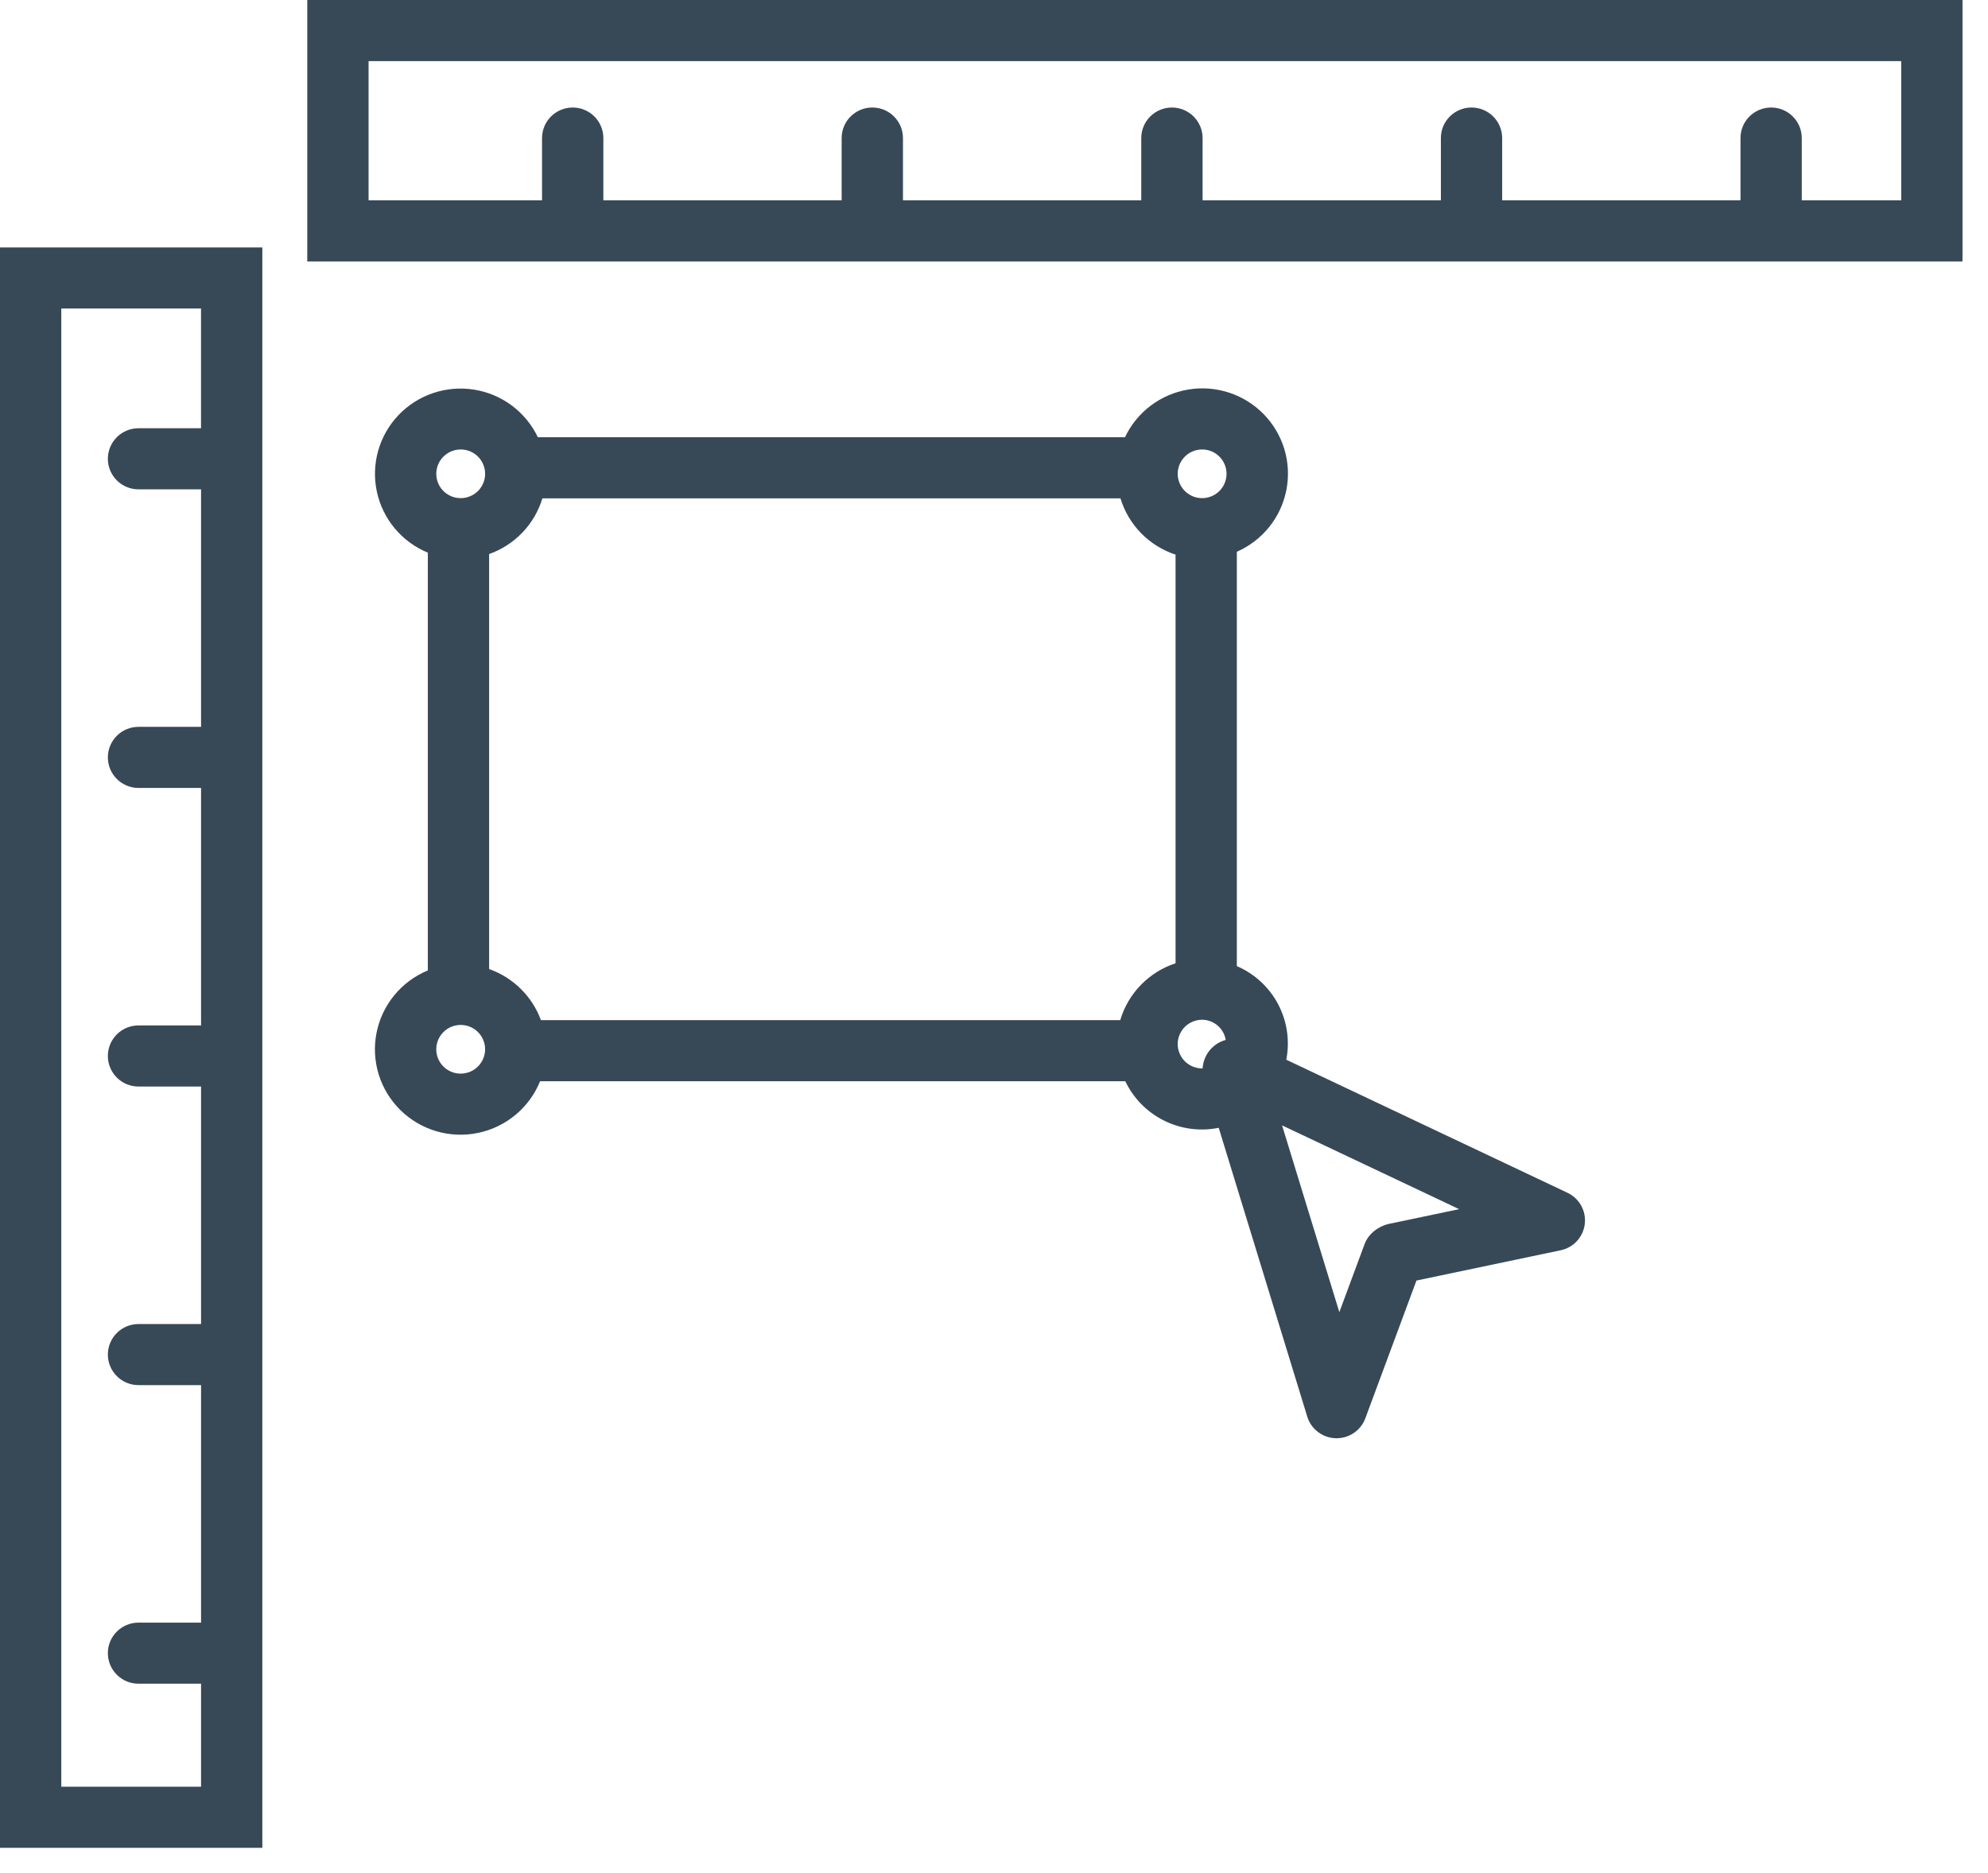 <svg width="52" height="49" viewBox="0 0 52 49" fill="none" xmlns="http://www.w3.org/2000/svg">
<path d="M41.001 31.208L33.645 27.726C33.742 27.232 33.667 26.72 33.432 26.274C33.197 25.829 32.816 25.477 32.352 25.277V14.436C32.683 14.291 32.974 14.068 33.2 13.786C33.425 13.505 33.579 13.173 33.648 12.819C33.717 12.465 33.699 12.1 33.596 11.755C33.492 11.409 33.306 11.094 33.054 10.836C32.802 10.578 32.491 10.384 32.147 10.272C31.803 10.16 31.438 10.132 31.081 10.192C30.725 10.251 30.388 10.396 30.099 10.613C29.811 10.831 29.58 11.114 29.426 11.44H14.069C13.913 11.113 13.679 10.829 13.389 10.611C13.098 10.394 12.758 10.251 12.399 10.194C12.041 10.137 11.673 10.168 11.329 10.284C10.985 10.4 10.674 10.598 10.424 10.86C10.174 11.123 9.991 11.442 9.892 11.791C9.794 12.139 9.781 12.507 9.857 12.861C9.932 13.215 10.093 13.546 10.326 13.825C10.558 14.103 10.855 14.321 11.191 14.46V25.39C10.849 25.531 10.548 25.754 10.314 26.039C10.08 26.324 9.92 26.662 9.849 27.024C9.777 27.385 9.797 27.758 9.905 28.11C10.014 28.463 10.208 28.782 10.471 29.042C10.733 29.301 11.056 29.491 11.41 29.596C11.764 29.701 12.139 29.717 12.501 29.642C12.863 29.568 13.2 29.405 13.484 29.169C13.768 28.933 13.988 28.631 14.127 28.289H29.434C29.647 28.735 30.003 29.098 30.446 29.318C30.889 29.539 31.393 29.606 31.878 29.508L34.194 37.065C34.243 37.225 34.341 37.365 34.475 37.466C34.608 37.568 34.77 37.625 34.938 37.63C34.946 37.63 34.953 37.63 34.961 37.63C35.125 37.63 35.285 37.58 35.419 37.487C35.554 37.394 35.656 37.261 35.713 37.108L37.05 33.504L40.822 32.712C40.986 32.678 41.136 32.593 41.249 32.469C41.362 32.346 41.433 32.19 41.453 32.024C41.473 31.858 41.44 31.69 41.359 31.544C41.278 31.397 41.153 31.28 41.001 31.208ZM31.444 11.76C31.57 11.76 31.694 11.797 31.799 11.867C31.904 11.937 31.985 12.036 32.034 12.153C32.082 12.269 32.095 12.397 32.07 12.521C32.045 12.644 31.985 12.758 31.895 12.847C31.806 12.936 31.692 12.996 31.568 13.021C31.445 13.045 31.316 13.033 31.199 12.985C31.083 12.936 30.983 12.855 30.913 12.75C30.843 12.645 30.805 12.522 30.805 12.396C30.805 12.228 30.873 12.066 30.992 11.947C31.112 11.827 31.274 11.76 31.444 11.76ZM12.05 11.76C12.177 11.76 12.3 11.797 12.405 11.867C12.51 11.937 12.592 12.036 12.64 12.153C12.689 12.269 12.701 12.397 12.677 12.521C12.652 12.644 12.591 12.758 12.502 12.847C12.412 12.936 12.299 12.996 12.175 13.021C12.051 13.045 11.922 13.033 11.806 12.985C11.689 12.936 11.589 12.855 11.519 12.75C11.449 12.645 11.412 12.522 11.412 12.396C11.412 12.228 11.479 12.066 11.599 11.947C11.719 11.827 11.881 11.76 12.05 11.76ZM12.05 28.09C11.924 28.09 11.8 28.053 11.695 27.983C11.59 27.913 11.508 27.813 11.46 27.697C11.412 27.581 11.399 27.453 11.424 27.329C11.449 27.206 11.509 27.092 11.599 27.003C11.688 26.914 11.802 26.853 11.926 26.829C12.05 26.804 12.178 26.817 12.295 26.865C12.412 26.913 12.511 26.995 12.582 27.1C12.652 27.205 12.689 27.328 12.689 27.454C12.689 27.622 12.621 27.784 12.502 27.903C12.382 28.023 12.22 28.09 12.05 28.09ZM29.302 26.691H14.149C14.036 26.382 13.856 26.103 13.621 25.872C13.387 25.641 13.105 25.464 12.794 25.354V14.496C13.125 14.379 13.423 14.186 13.665 13.933C13.907 13.68 14.086 13.374 14.187 13.039H29.308C29.412 13.382 29.597 13.694 29.848 13.951C30.099 14.207 30.408 14.399 30.749 14.511V25.203C30.405 25.316 30.094 25.51 29.842 25.769C29.59 26.028 29.404 26.345 29.302 26.691ZM30.805 27.317C30.805 27.148 30.873 26.986 30.992 26.867C31.112 26.748 31.274 26.681 31.444 26.68C31.593 26.682 31.736 26.736 31.849 26.832C31.962 26.929 32.037 27.062 32.061 27.208C31.895 27.254 31.748 27.35 31.639 27.483C31.531 27.617 31.467 27.78 31.457 27.951C31.452 27.951 31.448 27.954 31.444 27.954C31.275 27.954 31.112 27.887 30.992 27.767C30.873 27.648 30.805 27.486 30.805 27.317ZM36.309 32.026C36.166 32.063 36.033 32.132 35.92 32.229C35.817 32.317 35.738 32.43 35.691 32.557L35.033 34.331L33.535 29.444L38.166 31.636L36.309 32.026Z" fill="#374957"/>
<path d="M0 48.346H6.862V6.474H0V48.346ZM1.603 8.072H5.258V11.204H3.623C3.41 11.204 3.206 11.289 3.056 11.438C2.906 11.588 2.821 11.792 2.821 12.004C2.821 12.216 2.906 12.419 3.056 12.569C3.206 12.719 3.41 12.803 3.623 12.803H5.259V19.017H3.623C3.41 19.017 3.206 19.101 3.056 19.251C2.906 19.401 2.821 19.604 2.821 19.816C2.821 20.028 2.906 20.232 3.056 20.381C3.206 20.531 3.41 20.616 3.623 20.616H5.259V26.829H3.623C3.41 26.829 3.206 26.913 3.056 27.063C2.906 27.213 2.821 27.416 2.821 27.628C2.821 27.84 2.906 28.044 3.056 28.194C3.206 28.344 3.41 28.428 3.623 28.428H5.259V34.642H3.623C3.41 34.642 3.206 34.726 3.056 34.876C2.906 35.026 2.821 35.229 2.821 35.441C2.821 35.653 2.906 35.856 3.056 36.006C3.206 36.156 3.41 36.24 3.623 36.24H5.259V42.454H3.623C3.518 42.454 3.413 42.474 3.316 42.515C3.219 42.555 3.13 42.614 3.056 42.688C2.982 42.762 2.922 42.85 2.882 42.947C2.842 43.044 2.821 43.148 2.821 43.253C2.821 43.358 2.842 43.462 2.882 43.559C2.922 43.656 2.982 43.744 3.056 43.818C3.13 43.892 3.219 43.951 3.316 43.992C3.413 44.032 3.518 44.052 3.623 44.052H5.259V46.747H1.603V8.072Z" fill="#374957"/>
<path d="M8.037 0V6.841H51.333V0H8.037ZM49.73 5.242H47.129V3.612C47.129 3.4 47.045 3.197 46.894 3.047C46.744 2.897 46.54 2.813 46.327 2.813C46.115 2.813 45.911 2.897 45.76 3.047C45.61 3.197 45.526 3.4 45.526 3.612V5.242H39.292V3.612C39.292 3.4 39.208 3.197 39.057 3.047C38.907 2.897 38.703 2.813 38.49 2.813C38.278 2.813 38.074 2.897 37.923 3.047C37.773 3.197 37.689 3.4 37.689 3.612V5.242H31.456V3.612C31.456 3.4 31.371 3.197 31.221 3.047C31.07 2.897 30.866 2.813 30.654 2.813C30.441 2.813 30.237 2.897 30.087 3.047C29.936 3.197 29.852 3.4 29.852 3.612V5.242H23.619V3.612C23.619 3.507 23.598 3.403 23.558 3.306C23.517 3.209 23.458 3.121 23.384 3.047C23.309 2.972 23.221 2.914 23.124 2.873C23.026 2.833 22.922 2.813 22.817 2.813C22.712 2.813 22.607 2.833 22.51 2.873C22.413 2.914 22.324 2.972 22.25 3.047C22.175 3.121 22.116 3.209 22.076 3.306C22.036 3.403 22.015 3.507 22.015 3.612V5.242H15.782V3.612C15.782 3.4 15.697 3.197 15.547 3.047C15.397 2.897 15.193 2.813 14.98 2.813C14.768 2.813 14.564 2.897 14.413 3.047C14.263 3.197 14.178 3.4 14.178 3.612V5.242H9.641V1.599H49.73V5.242Z" fill="#374957"/>
</svg>

